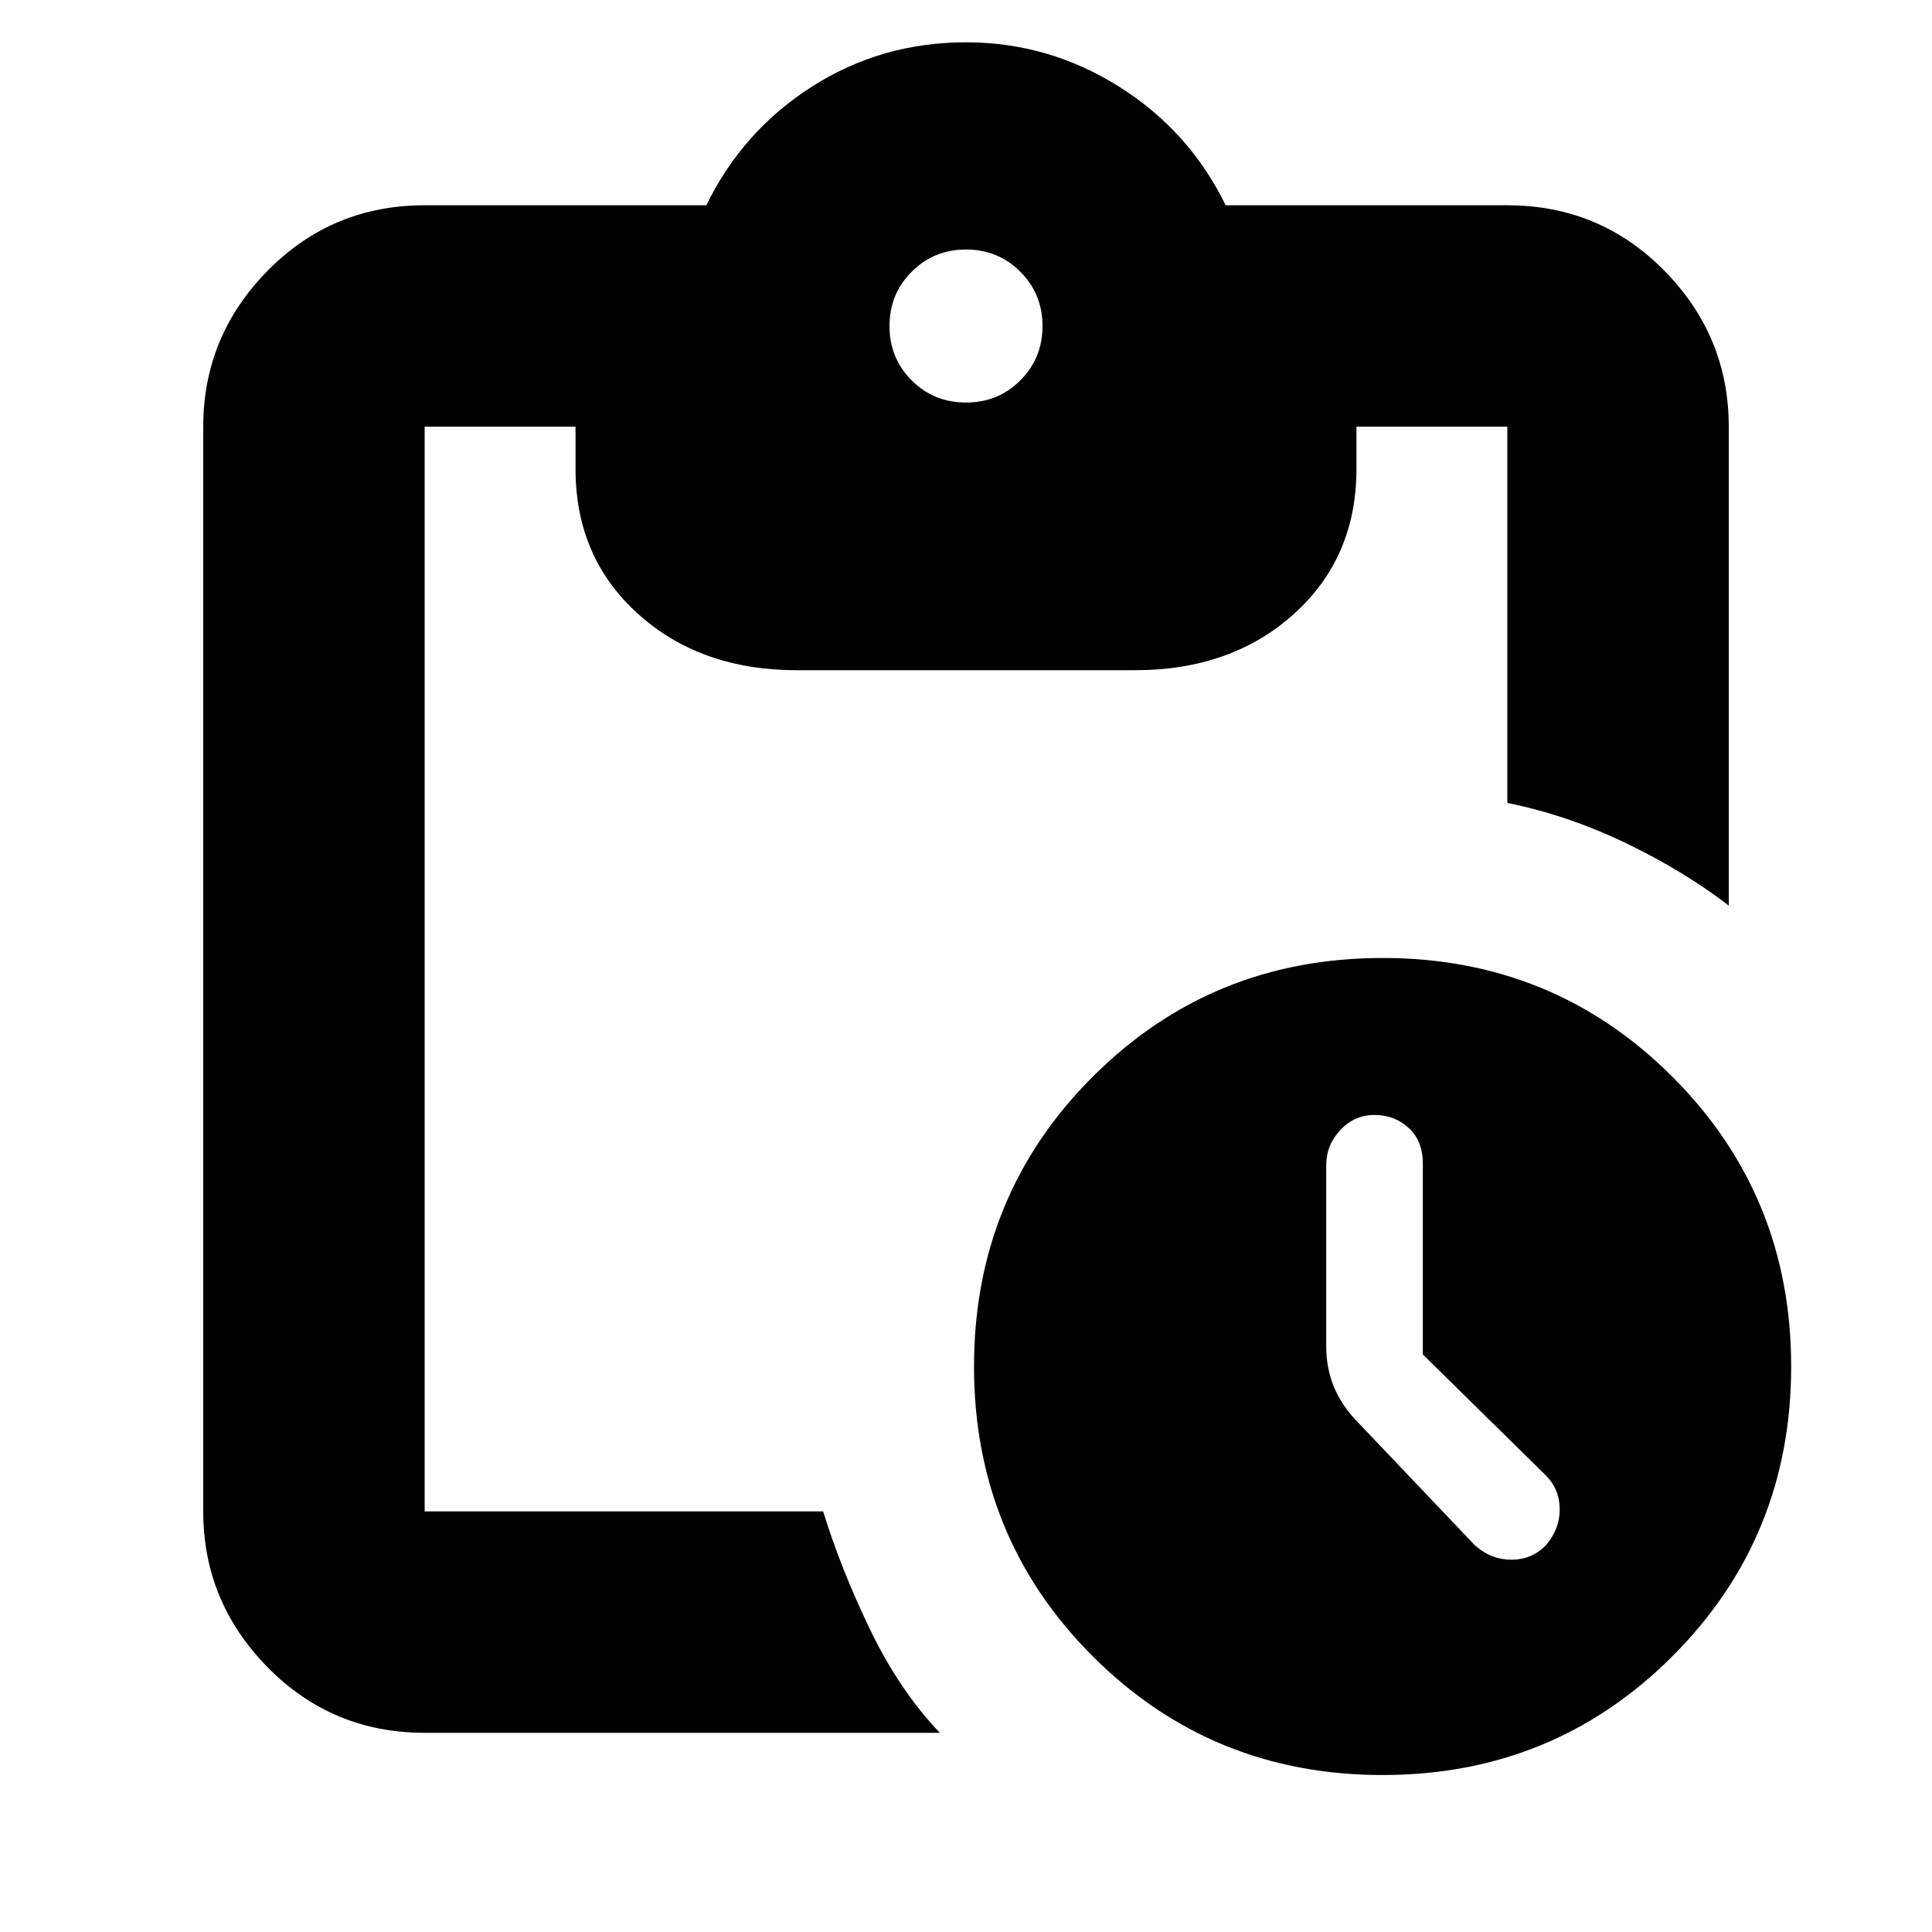 <svg xmlns="http://www.w3.org/2000/svg" height="20" width="20"><path d="M14.312 18.375q-1.77 0-3-1.229-1.229-1.229-1.229-3t1.229-3q1.23-1.229 3-1.229 1.771 0 3 1.229 1.23 1.229 1.23 3t-1.23 3q-1.229 1.229-3 1.229ZM15.271 16q.167.146.375.146T16 16q.146-.167.146-.375T16 15.271l-1.271-1.25v-1.979q0-.23-.146-.365-.145-.135-.354-.135-.208 0-.354.156t-.146.364v1.876q0 .229.083.427.084.197.25.364ZM4.396 17.938q-.958 0-1.625-.678-.667-.677-.667-1.614V4.417q0-.938.667-1.615t1.625-.677h2.916q.376-.771 1.094-1.229Q9.125.438 10 .438q.854 0 1.583.458t1.105 1.229h2.916q.958 0 1.625.677t.667 1.615v4.958q-.458-.354-1.063-.646-.604-.291-1.229-.417V4.417h-1.562v.437q0 .917-.646 1.5-.646.584-1.646.584h-3.5q-1 0-1.646-.584-.646-.583-.646-1.5v-.437H4.396v11.229h4.125q.187.604.489 1.229.302.625.719 1.063ZM10 4.167q.333 0 .562-.229.23-.23.23-.563 0-.333-.23-.562-.229-.23-.562-.23-.333 0-.562.23-.23.229-.23.562 0 .333.23.563.229.229.562.229Z"/></svg>